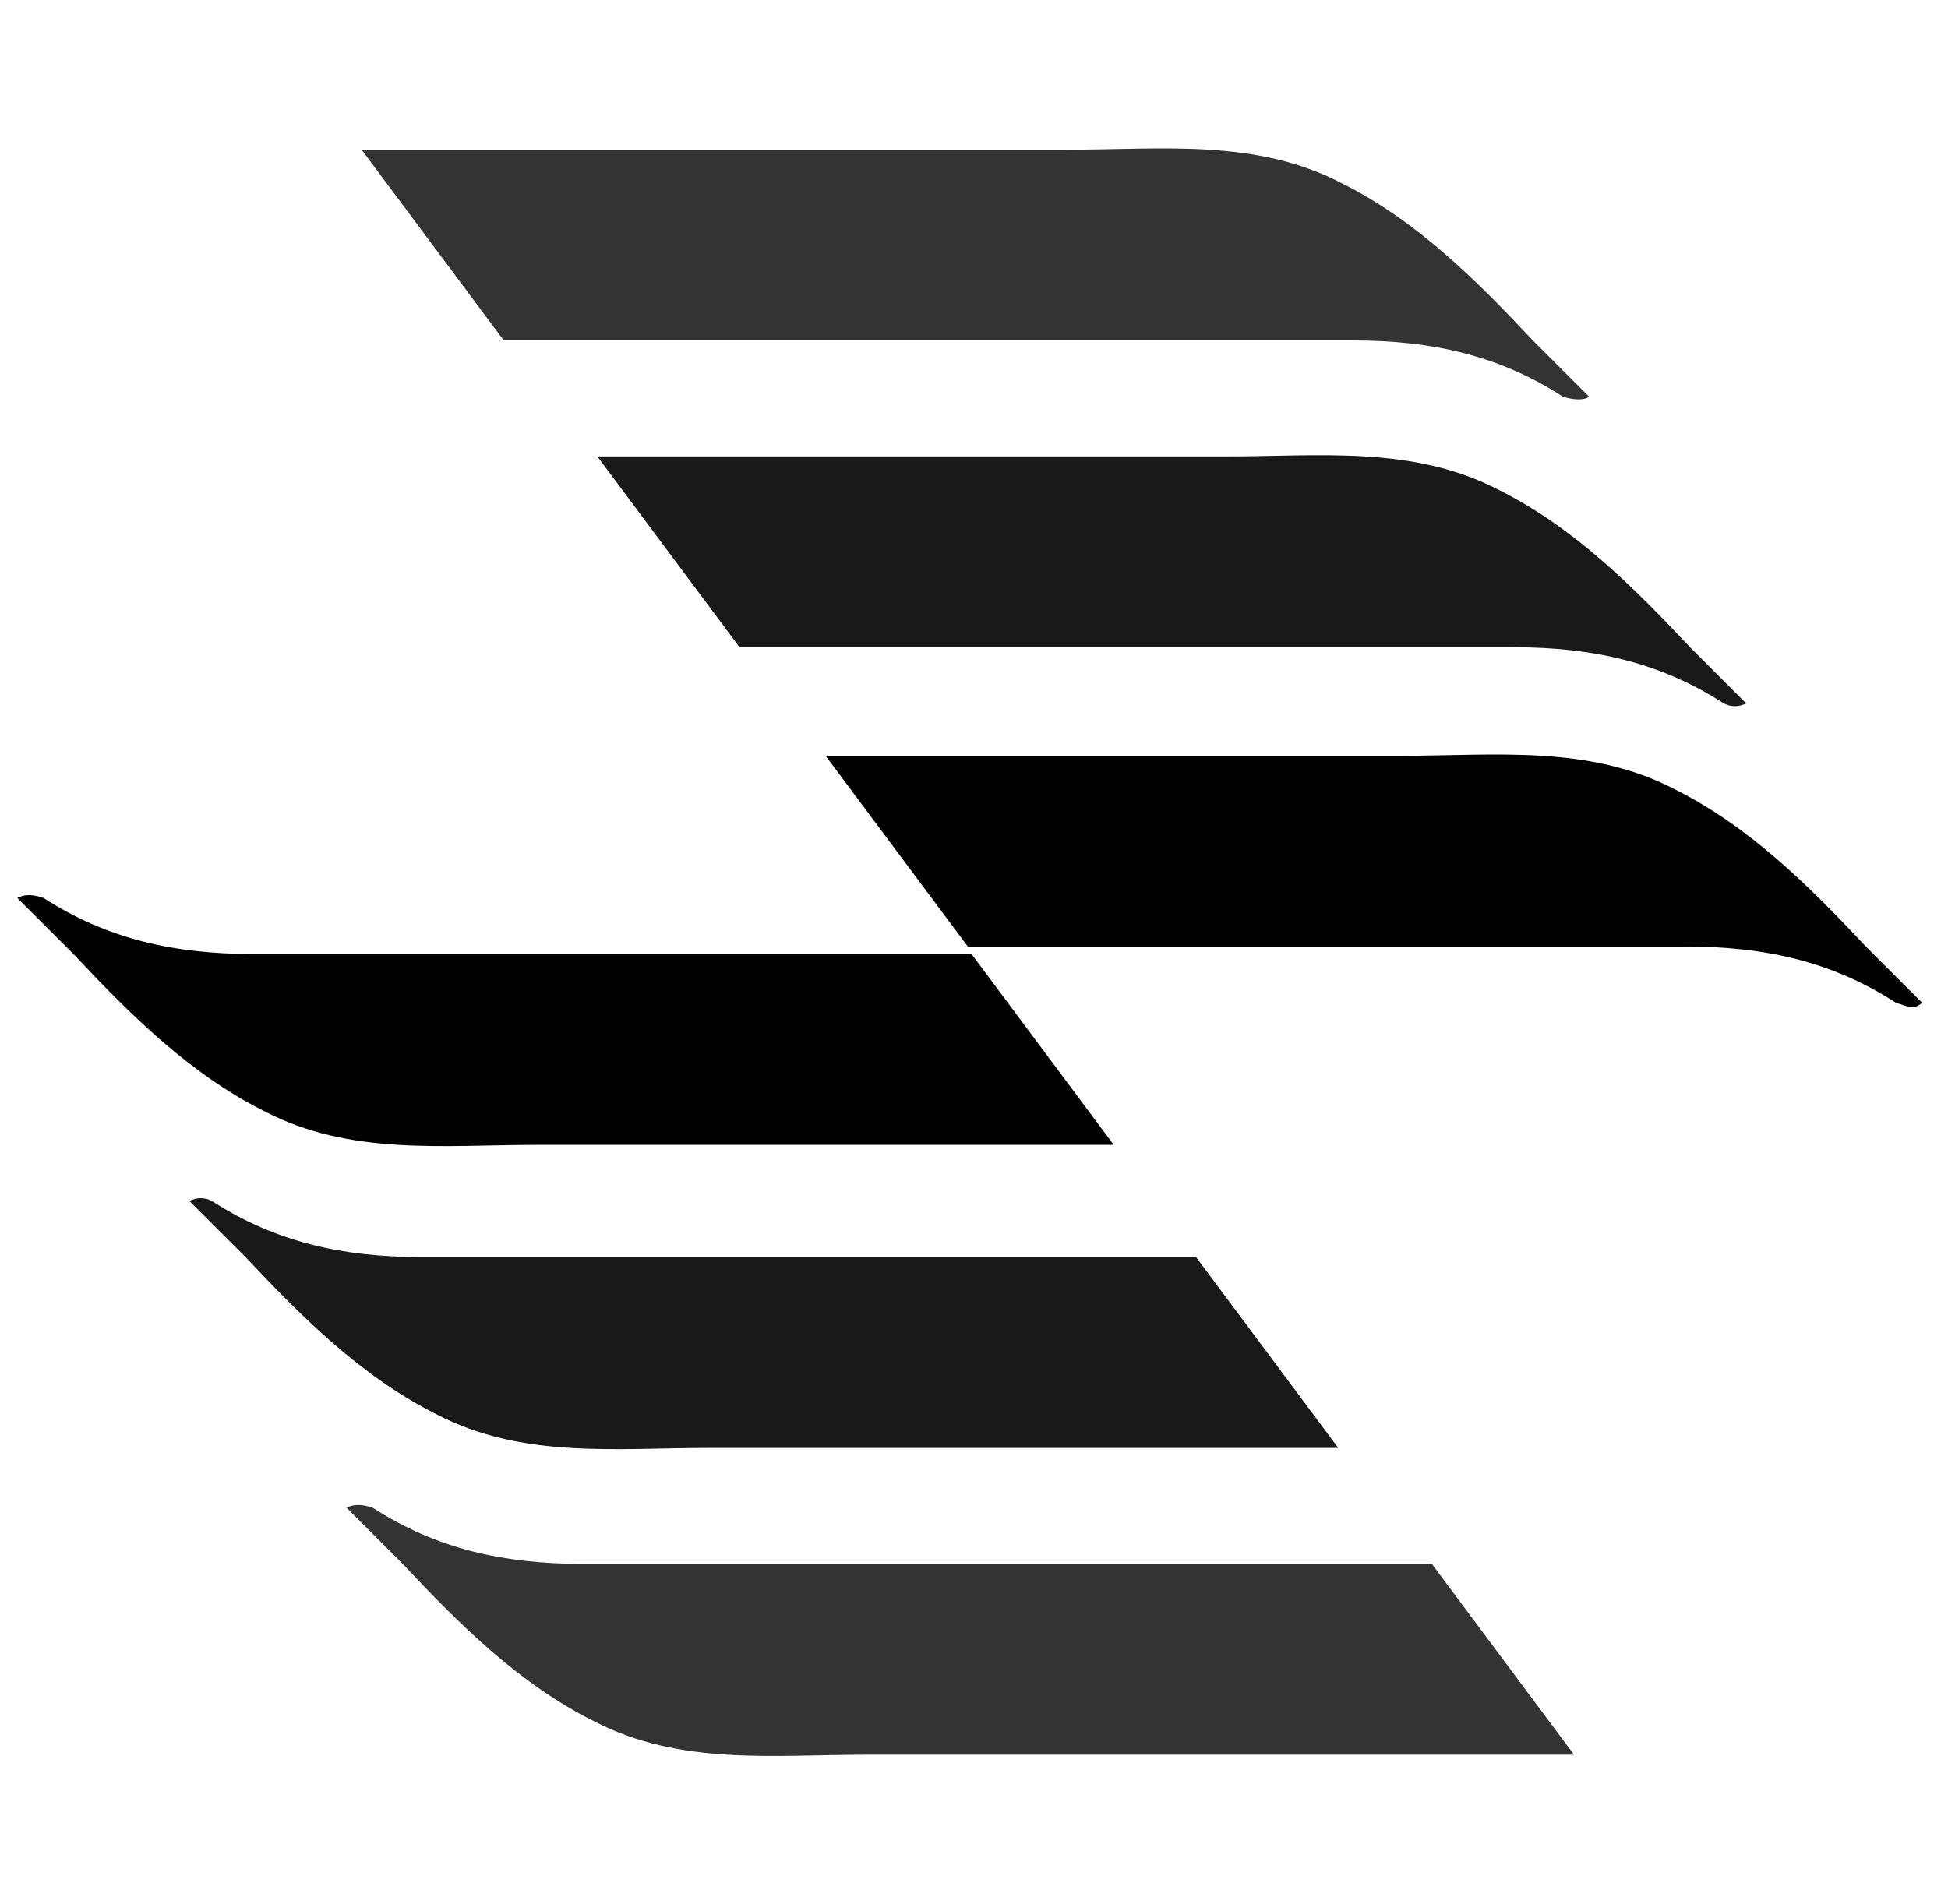 <svg width="45" height="44" viewBox="0 0 45 44" fill="none" xmlns="http://www.w3.org/2000/svg">
<path opacity="0.8" d="M36.707 9.163C36.274 8.731 35.842 8.299 35.41 7.866C34.113 6.483 32.73 5.1 31.001 4.236C29.013 3.198 26.852 3.458 24.691 3.458C21.406 3.458 13.194 3.458 8.353 3.458L11.638 7.866C17.602 7.866 26.939 7.866 31.261 7.866C33.076 7.866 34.632 8.212 36.102 9.163C36.361 9.25 36.62 9.25 36.707 9.163Z" fill="black"/>
<path opacity="0.9" d="M40.337 16.252C39.905 15.819 39.473 15.387 39.041 14.955C37.744 13.572 36.361 12.189 34.632 11.324C32.644 10.287 30.483 10.546 28.321 10.546C25.469 10.546 18.64 10.546 13.799 10.546L17.084 14.955C22.962 14.955 31.001 14.955 34.978 14.955C36.793 14.955 38.349 15.301 39.819 16.252C39.991 16.338 40.164 16.338 40.337 16.252Z" fill="black"/>
<path d="M44.4 23.167C43.968 22.735 43.535 22.302 43.103 21.87C41.806 20.487 40.423 19.104 38.695 18.24C36.706 17.202 34.545 17.462 32.384 17.462C29.704 17.462 23.826 17.462 19.072 17.462L22.357 21.87C28.062 21.87 35.323 21.87 38.954 21.87C40.769 21.87 42.325 22.216 43.795 23.167C44.054 23.253 44.227 23.34 44.4 23.167Z" fill="black"/>
<path opacity="0.8" d="M8.007 34.837C8.439 35.269 8.871 35.701 9.303 36.133C10.6 37.517 11.983 38.9 13.712 39.764C15.7 40.801 17.861 40.542 20.023 40.542H36.361L33.076 36.133C27.111 36.133 17.775 36.133 13.453 36.133C11.637 36.133 10.082 35.788 8.612 34.837C8.353 34.75 8.18 34.75 8.007 34.837Z" fill="black"/>
<path opacity="0.9" d="M4.376 27.749C4.809 28.181 5.241 28.613 5.673 29.045C6.97 30.428 8.353 31.812 10.082 32.676C12.07 33.713 14.231 33.454 16.392 33.454H30.915L27.63 29.045C21.752 29.045 13.712 29.045 9.736 29.045C7.921 29.045 6.365 28.7 4.895 27.749C4.722 27.662 4.549 27.662 4.376 27.749Z" fill="black"/>
<path d="M0.4 20.747C0.832 21.179 1.264 21.611 1.697 22.043C2.993 23.426 4.376 24.809 6.105 25.674C8.093 26.711 10.255 26.452 12.416 26.452H25.728L22.443 22.043C16.738 22.043 9.477 22.043 5.846 22.043C4.031 22.043 2.475 21.697 1.005 20.747C0.746 20.66 0.573 20.66 0.4 20.747Z" fill="black"/>
</svg>
